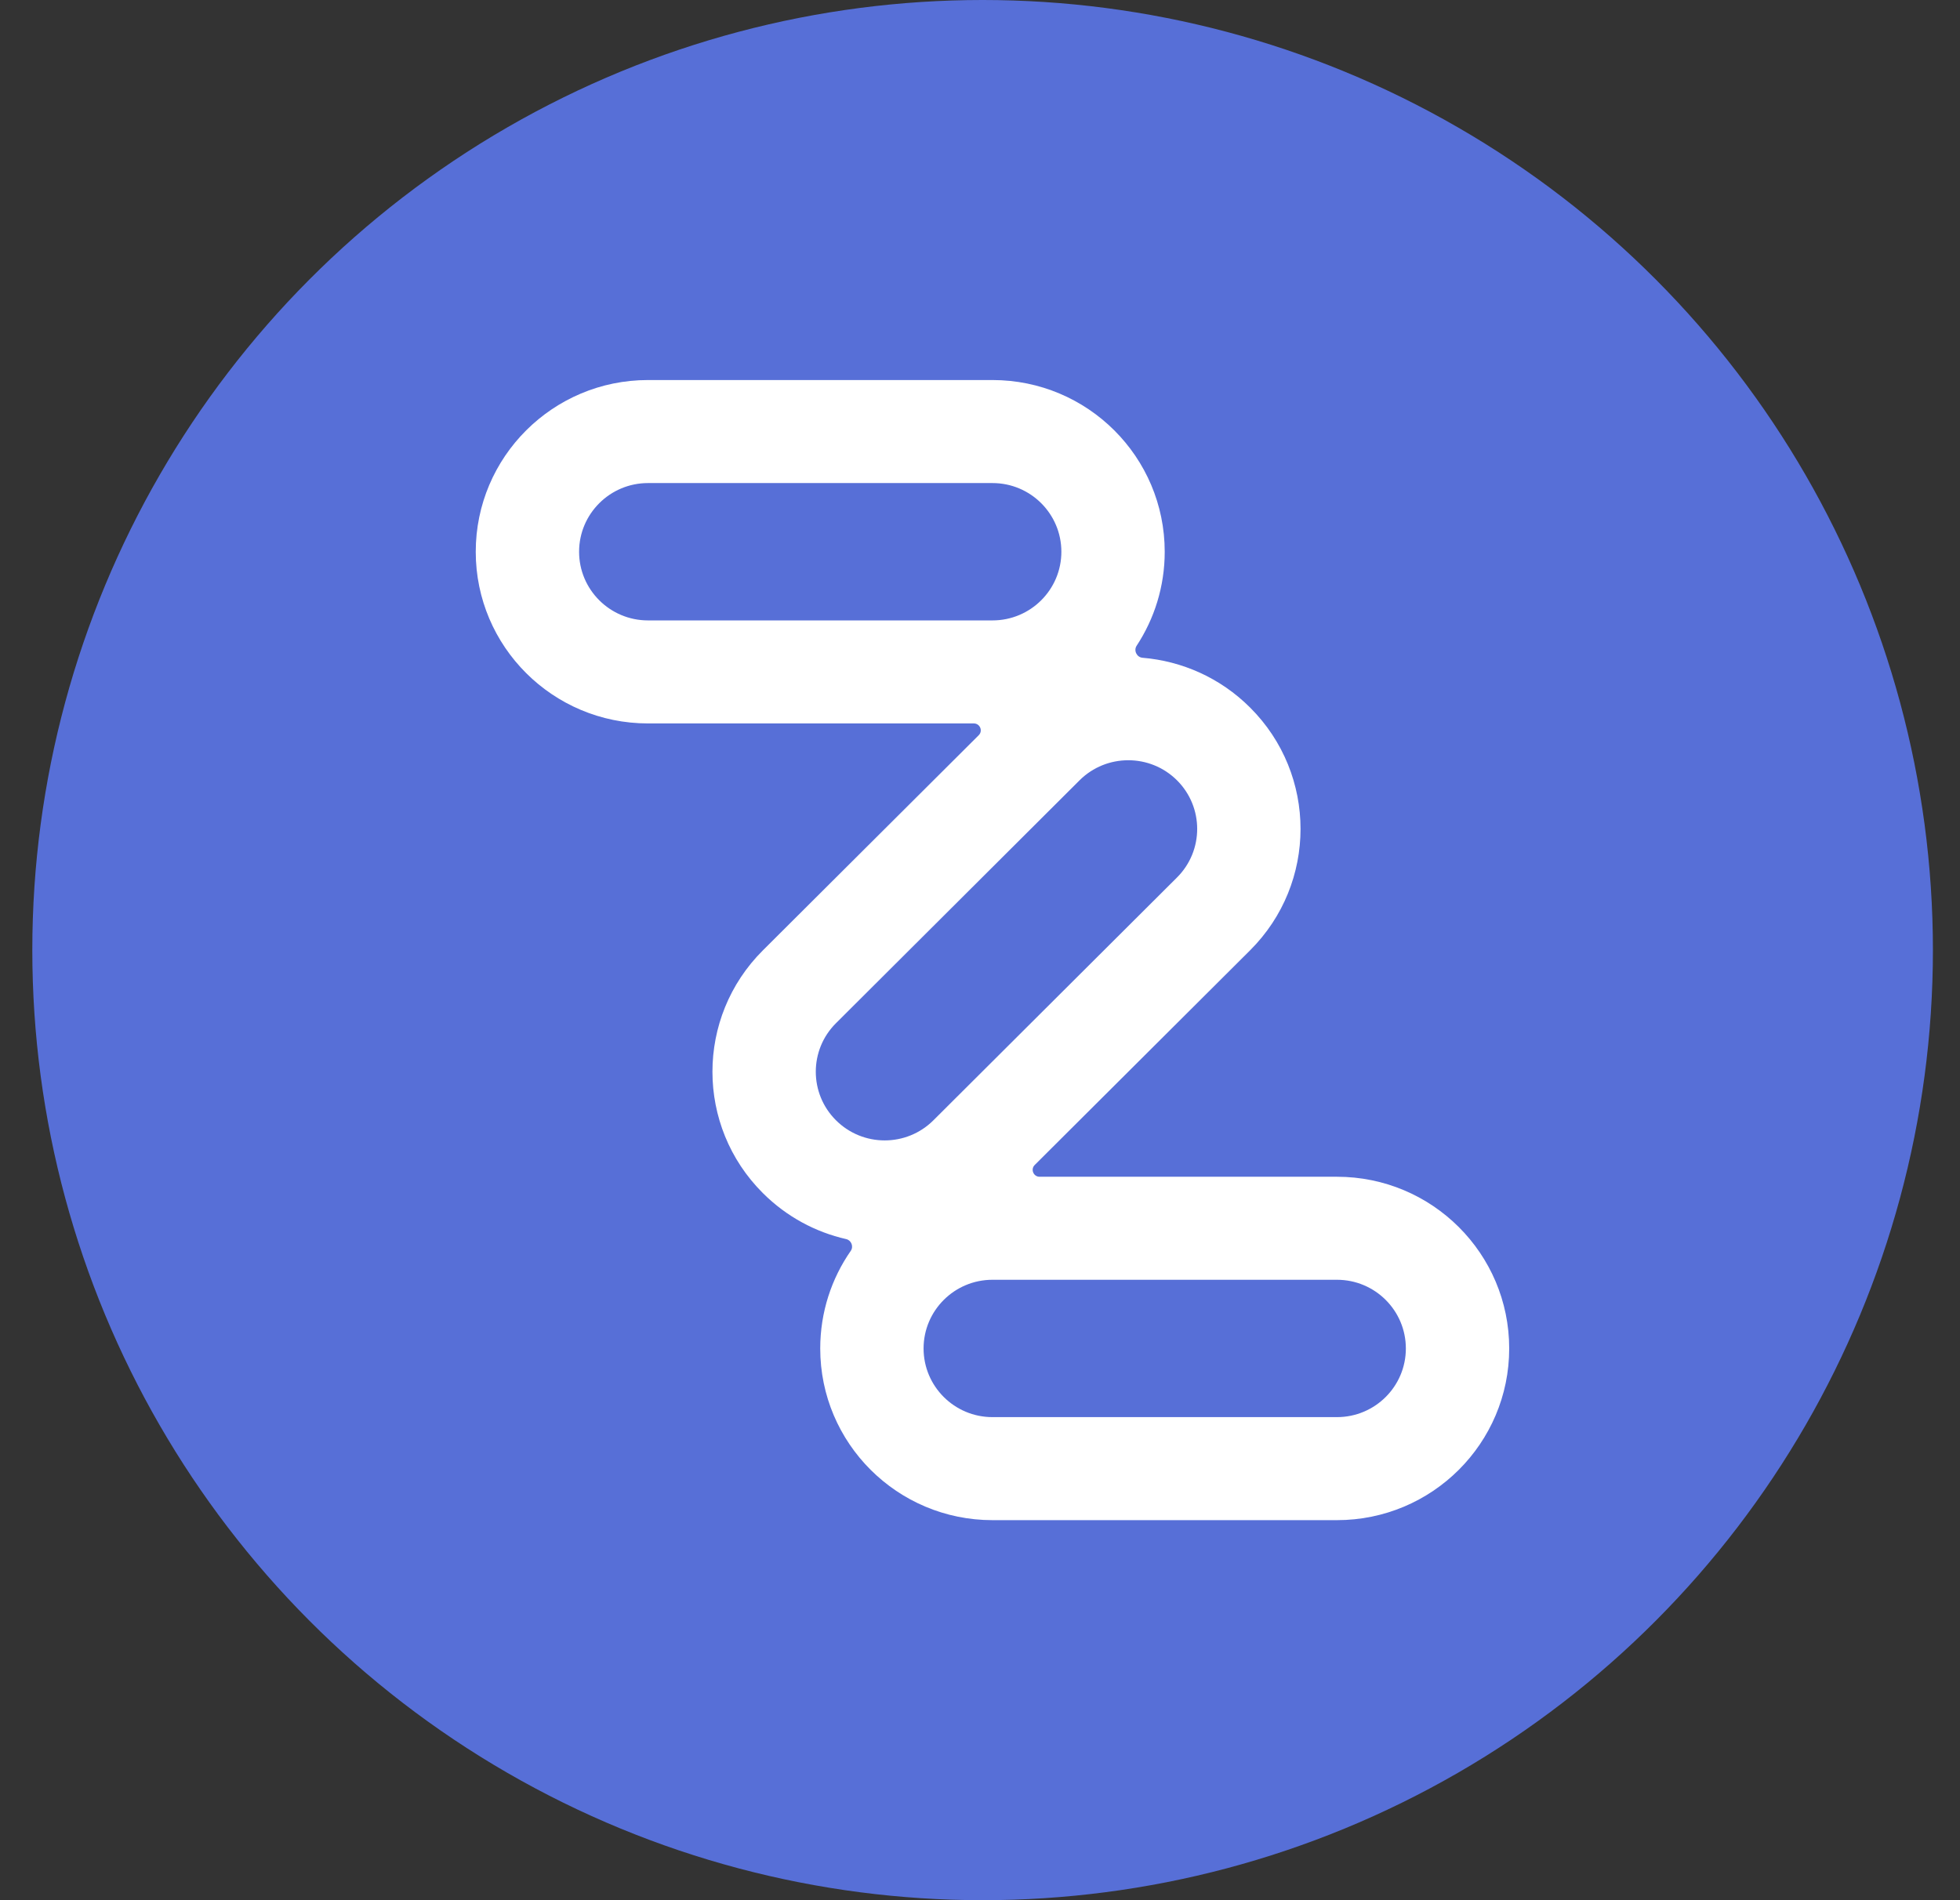 <svg width="33" height="32" viewBox="0 0 33 32" fill="none" xmlns="http://www.w3.org/2000/svg">
<rect x="0" y="0" width="33" height="32" fill="#333333" stroke="none"/>
<circle cx="16.544" cy="16" r="16" fill="#576FD7"/>
<path fill-rule="evenodd" clip-rule="evenodd" d="M16.71 8.135H10.91C10.27 8.135 9.75 8.653 9.75 9.292C9.75 9.93 10.27 10.448 10.91 10.448H16.71C17.351 10.448 17.87 9.93 17.87 9.292C17.87 8.653 17.351 8.135 16.71 8.135ZM10.91 6.4C9.309 6.4 8.01 7.695 8.01 9.292C8.01 10.889 9.309 12.183 10.91 12.183H16.396C16.5 12.183 16.552 12.308 16.479 12.381L12.845 16.004C11.712 17.133 11.712 18.964 12.845 20.093C13.245 20.492 13.733 20.75 14.247 20.867C14.334 20.887 14.375 20.992 14.324 21.065C14 21.531 13.81 22.098 13.81 22.709C13.81 24.305 15.108 25.6 16.71 25.6H22.51C24.112 25.6 25.41 24.305 25.41 22.709C25.41 21.111 24.112 19.817 22.51 19.817H17.503C17.4 19.817 17.348 19.692 17.421 19.619L21.047 16.004C22.18 14.875 22.18 13.044 21.047 11.915C20.542 11.411 19.896 11.132 19.236 11.077C19.14 11.069 19.084 10.956 19.137 10.875C19.436 10.42 19.61 9.876 19.61 9.292C19.61 7.695 18.312 6.4 16.71 6.4H10.91ZM16.71 21.552C16.07 21.552 15.55 22.07 15.55 22.709C15.55 23.347 16.07 23.865 16.71 23.865H22.51C23.151 23.865 23.67 23.347 23.67 22.709C23.67 22.07 23.151 21.552 22.51 21.552H16.71ZM14.075 17.231L18.176 13.141C18.629 12.69 19.364 12.69 19.817 13.141C20.27 13.593 20.27 14.325 19.817 14.777L15.716 18.866C15.263 19.318 14.528 19.318 14.075 18.866C13.622 18.415 13.622 17.682 14.075 17.231Z" fill="white"/>
</svg>
